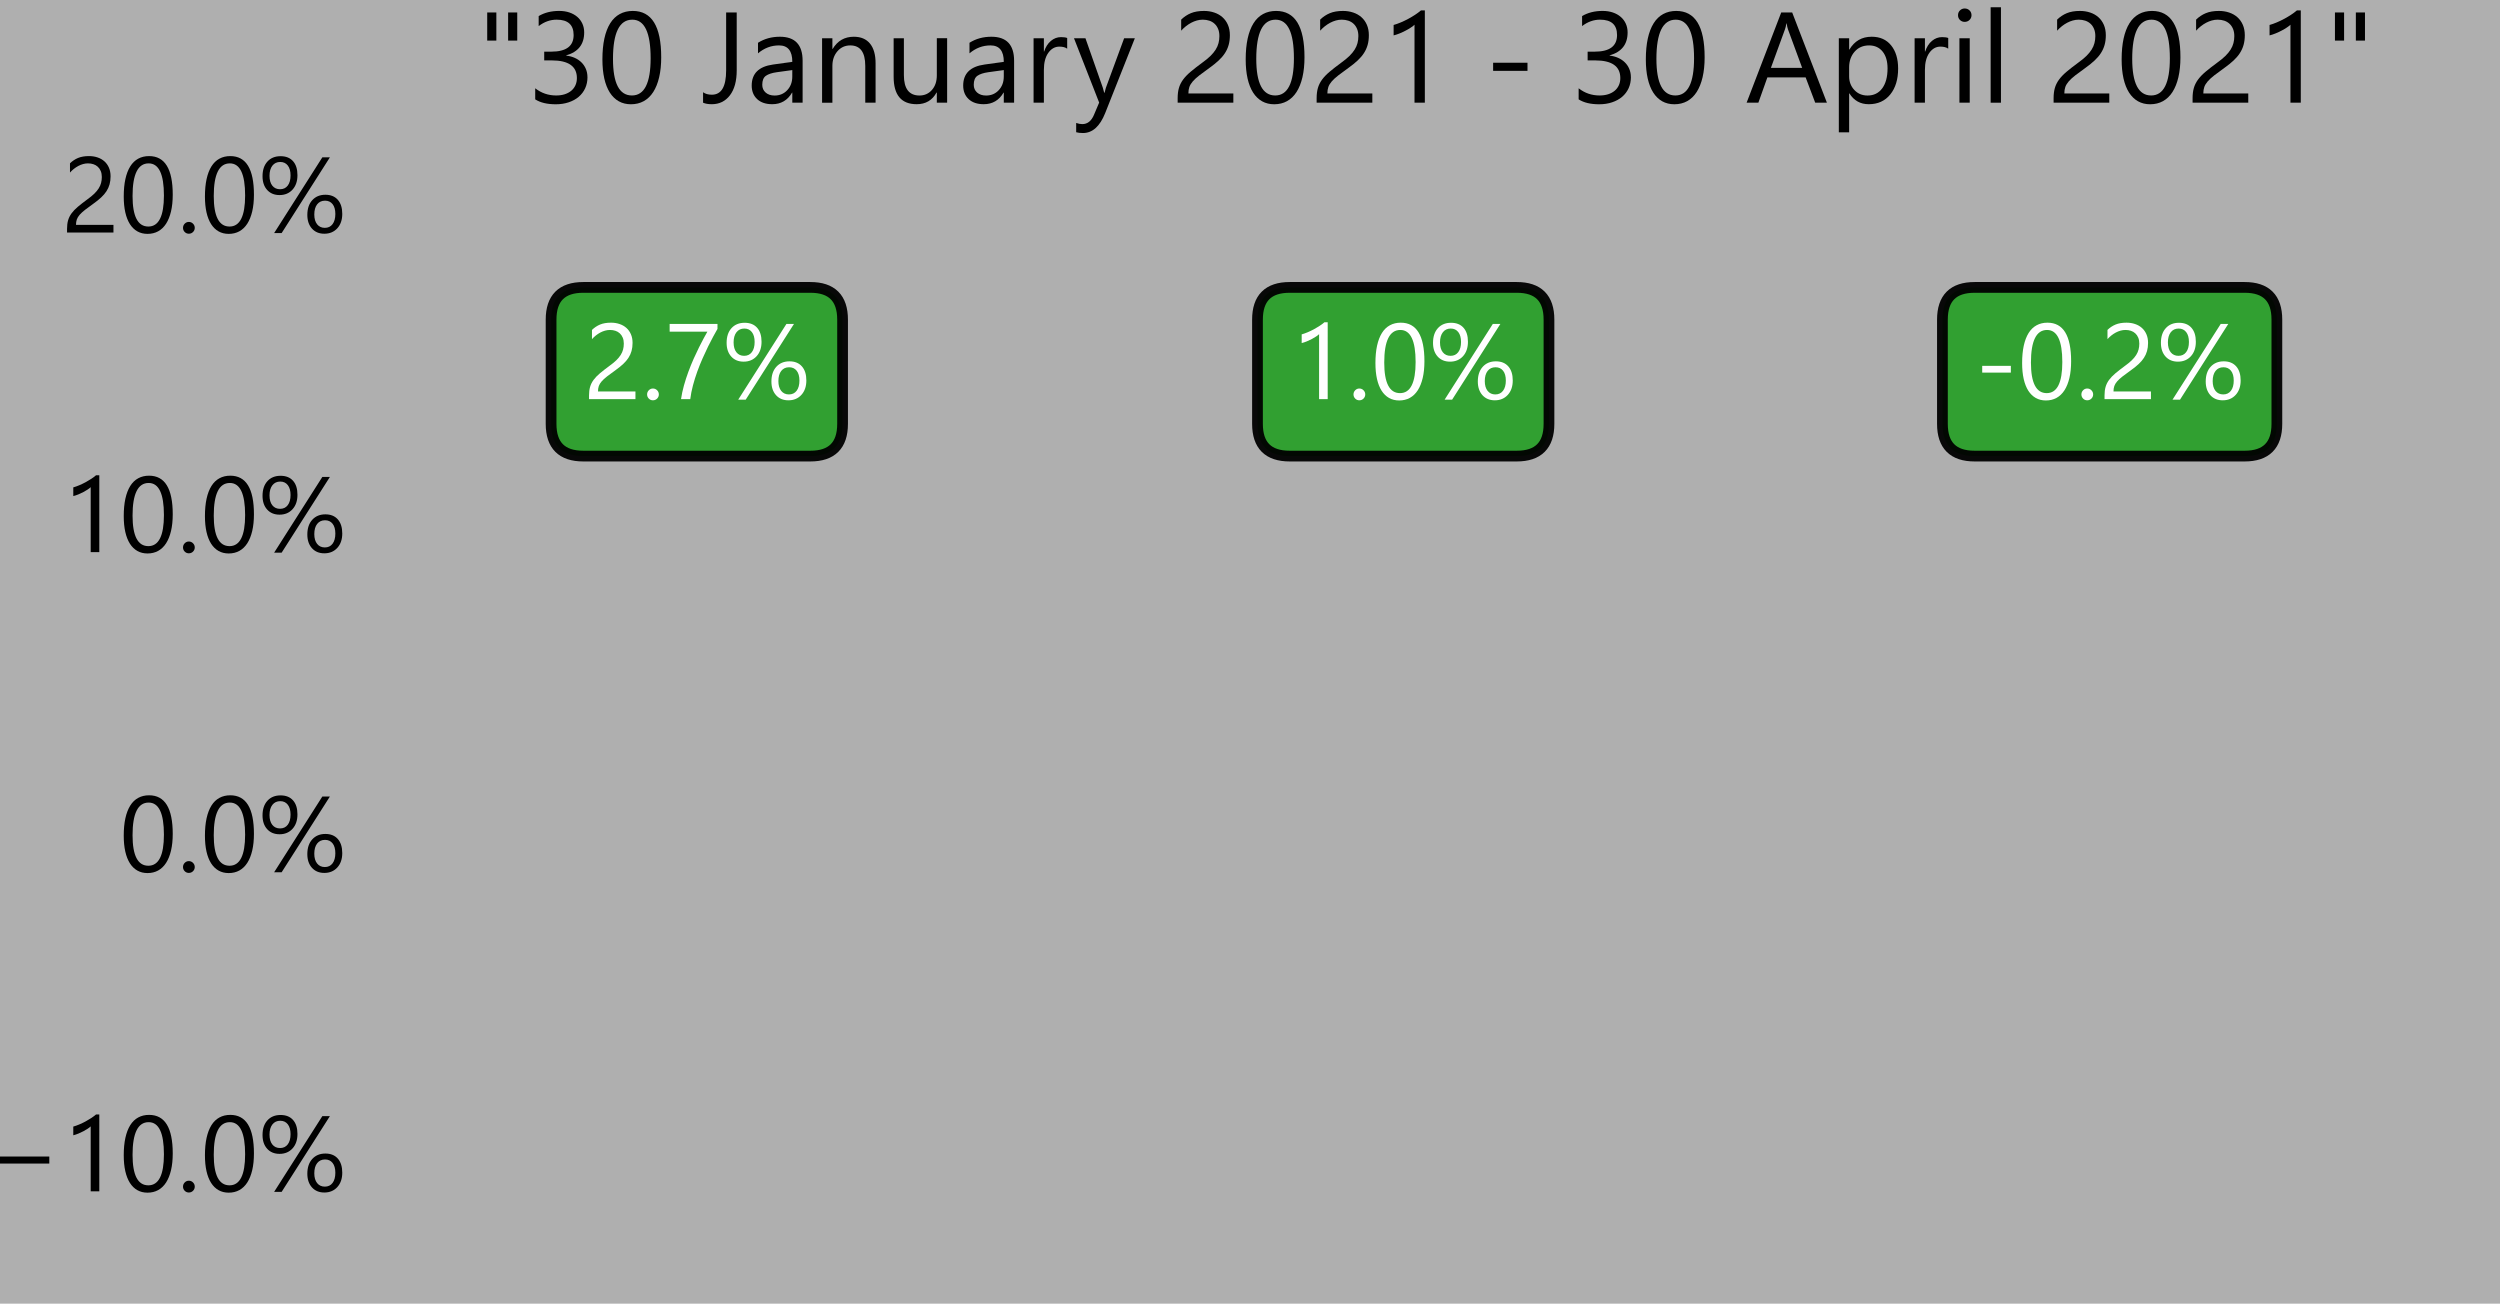 <?xml version="1.0" encoding="UTF-8" standalone="no"?>
<svg
   xmlns="http://www.w3.org/2000/svg"
   xmlns:xlink="http://www.w3.org/1999/xlink"
   height="121.352pt"
   version="1.1"
   viewBox="0 0 232.718 121.352"
   width="232.718pt">
  <defs
     id="defs6">
    <style
       type="text/css"
       id="style4">*{stroke-linecap:butt;stroke-linejoin:round;}</style>
    <defs
       id="defs817">
      <path
         d="M 61.812,0 H 53.609 V 31.938 H 17.391 V 0 H 9.188 v 70.016 h 8.203 V 39.312 h 36.219 V 70.016 H 61.812 Z"
         id="SegoeUI-72" />
      <path
         d="m 70.562,-1.125 q -2.781,0 -4.906,0.766 -2.125,0.75 -3.938,2.141 -1.812,1.391 -3.5,3.391 -1.672,2 -3.531,4.547 Q 52.734,7.625 50.172,5.672 47.609,3.719 44.484,2.203 41.359,0.688 37.641,-0.219 33.938,-1.125 29.594,-1.125 q -5.281,0 -9.672,1.312 -4.391,1.328 -7.516,3.891 -3.125,2.562 -4.859,6.312 -1.734,3.766 -1.734,8.656 0,7.469 4.25,12.766 4.25,5.297 12.016,8.672 -1.469,1.062 -2.938,2.5 -1.469,1.453 -2.625,3.281 -1.141,1.828 -1.844,4.047 -0.703,2.234 -0.703,4.859 0,3.859 1.391,6.828 1.391,2.984 3.828,5.031 2.438,2.062 5.75,3.109 3.328,1.047 7.188,1.047 3.812,0 6.953,-1.047 3.156,-1.047 5.422,-3 2.281,-1.953 3.547,-4.688 1.266,-2.734 1.266,-6.109 0,-5.859 -3.344,-9.75 -3.344,-3.875 -10.031,-6.609 3.375,-1.312 6.109,-3.219 2.734,-1.906 5.047,-4.25 2.328,-2.344 4.328,-5.031 2,-2.672 3.953,-5.562 3.953,5.516 5.953,12.156 2,6.641 2,13.922 0,1.859 -0.219,3.484 -0.219,1.641 -0.609,3.25 h 7.766 Q 70.656,53.125 70.719,51.688 70.797,50.25 70.906,48.25 q 0,-4.453 -0.938,-8.953 Q 69.047,34.812 67.484,30.594 65.922,26.375 63.844,22.562 61.766,18.75 59.469,15.578 61.188,13.234 62.594,11.5 q 1.422,-1.734 2.859,-2.906 1.438,-1.172 2.969,-1.734 1.547,-0.562 3.5,-0.562 1.469,0 2.984,0.391 1.516,0.391 3.125,0.984 V 0.25 Q 76.266,-0.438 74.328,-0.781 72.406,-1.125 70.562,-1.125 Z M 29.594,5.812 q 3.703,0 6.828,0.797 3.125,0.812 5.766,2.156 2.641,1.344 4.781,3.125 Q 49.125,13.672 50.875,15.625 47.906,20.266 45.391,23.562 42.875,26.859 40.312,29.25 37.75,31.641 34.844,33.344 31.938,35.062 28.125,36.531 25.047,35.297 22.453,33.812 19.875,32.328 17.984,30.297 q -1.875,-2.031 -2.953,-4.719 -1.062,-2.672 -1.062,-6.297 0,-3.312 1.219,-5.859 1.219,-2.531 3.344,-4.219 2.125,-1.688 4.953,-2.547 Q 26.312,5.812 29.594,5.812 Z m 12.203,49.859 q 0,2.438 -0.906,4.141 -0.906,1.719 -2.297,2.828 -1.391,1.125 -3.094,1.641 -1.703,0.516 -3.375,0.516 -4.781,0 -7.641,-2.594 -2.859,-2.578 -2.906,-7.031 0,-2 0.609,-3.766 0.609,-1.75 1.703,-3.266 Q 25,46.625 26.469,45.453 q 1.469,-1.172 3.125,-2 6.156,2.156 9.172,5 3.031,2.859 3.031,7.219 z"
         id="SegoeUI-38" />
      <path
         d="M 16.312,7.234 H 16.109 V -23 h -8 v 73 h 8 V 41.219 H 16.312 q 5.906,9.953 17.281,9.953 9.672,0 15.094,-6.719 Q 54.109,37.75 54.109,26.469 54.109,13.922 48,6.375 41.891,-1.172 31.297,-1.172 q -9.719,0 -14.984,8.406 z m -0.203,20.156 V 20.406 q 0,-6.203 4.031,-10.531 4.031,-4.312 10.234,-4.312 7.266,0 11.391,5.562 4.141,5.578 4.141,15.484 0,8.359 -3.859,13.094 Q 38.188,44.438 31.594,44.438 q -6.984,0 -11.234,-4.859 -4.25,-4.859 -4.25,-12.188 z"
         id="SegoeUI-112" />
      <path
         d="m 37.406,-1.172 q -14.891,0 -23.859,9.812 -8.953,9.812 -8.953,25.547 0,16.891 9.125,26.938 9.141,10.062 24.859,10.062 14.5,0 23.359,-9.766 8.859,-9.766 8.859,-25.531 0,-17.141 -9.078,-27.109 -9.078,-9.953 -24.312,-9.953 z m 0.578,64.938 q -11.031,0 -17.922,-7.953 -6.875,-7.953 -6.875,-20.906 0,-12.938 6.703,-20.828 6.719,-7.875 17.516,-7.875 11.516,0 18.156,7.516 6.641,7.516 6.641,21.047 0,13.875 -6.453,21.438 -6.438,7.562 -17.766,7.562 z"
         id="SegoeUI-79" />
      <path
         d="M 47.406,50 27.484,0 H 19.625 L 0.688,50 H 9.469 L 22.172,13.672 q 1.406,-4 1.75,-6.984 H 24.125 q 0.484,3.766 1.562,6.797 L 38.969,50 Z"
         id="SegoeUI-118" />
      <path
         d="M 29.109,-15.922 H 21.969 q -15.125,17.297 -15.125,42.625 0,25.453 15.125,43.312 h 7.234 Q 13.875,51.469 13.875,26.812 q 0,-24.469 15.234,-42.734 z"
         id="SegoeUI-40" />
      <path
         d="M 15.047,70.016 V 48.188 h -7.094 v 21.828 z m 16.203,0 V 48.188 h -7.078 v 21.828 z"
         id="SegoeUI-34" />
      <path
         d="m 47.906,50 -23,-58.016 Q 18.75,-23.531 7.625,-23.531 q -3.125,0 -5.234,0.625 v 7.188 q 2.594,-0.891 4.734,-0.891 6.062,0 9.094,7.234 l 4,9.469 L 0.688,50 H 9.578 L 23.094,11.531 q 0.25,-0.734 1.031,-3.812 h 0.297 q 0.234,1.172 0.969,3.703 L 39.594,50 Z"
         id="SegoeUI-121" />
      <path
         d="m 8.297,-15.922 h -7.125 Q 16.406,2.344 16.406,26.812 q 0,24.656 -15.328,43.203 h 7.219 Q 23.531,52.156 23.531,26.703 q 0,-25.328 -15.234,-42.625 z"
         id="SegoeUI-41" />
    </defs>
  </defs>
  <rect
     style="fill:#afafaf;fill-rule:evenodd;stroke-width:0.551"
     id="rect7115"
     width="232.718"
     height="121.352"
     x="0"
     y="0" />
  <g
     id="text_12"
     transform="translate(-1.133)">
    <!-- −10.0% -->
    <g
       transform="matrix(0.1,0,0,-0.1,0,110.9)"
       id="g441">
      <defs
         id="defs427">
        <path
           d="m 57.234,25.875 h -45.906 v 6.547 h 45.906 z"
           id="SegoeUI-8722" />
        <path
           d="M 35.359,0 H 27.344 V 60.5 Q 26.422,59.578 24.641,58.375 22.859,57.172 20.625,56 18.406,54.828 15.938,53.797 13.484,52.781 11.141,52.203 v 8.094 q 2.625,0.734 5.578,1.984 2.953,1.25 5.812,2.781 2.859,1.547 5.391,3.219 2.547,1.688 4.406,3.297 h 3.031 z"
           id="SegoeUI-49" />
        <path
           d="m 49.812,35.297 q 0,-8.781 -1.594,-15.578 Q 46.625,12.938 43.625,8.266 q -3,-4.656 -7.375,-7.078 -4.359,-2.406 -9.938,-2.406 -5.266,0 -9.391,2.312 -4.125,2.328 -6.969,6.766 Q 7.125,12.312 5.656,18.781 4.203,25.25 4.203,33.594 q 0,9.188 1.531,16.219 1.547,7.031 4.516,11.781 2.984,4.766 7.406,7.172 4.422,2.422 10.125,2.422 22.031,0 22.031,-35.891 z m -8.203,-0.781 q 0,29.891 -14.219,29.891 -14.984,0 -14.984,-30.422 0,-28.375 14.688,-28.375 14.516,0 14.516,28.906 z"
           id="SegoeUI-48" />
        <path
           d="m 10.891,-1.078 q -2.25,0 -3.844,1.609 -1.578,1.625 -1.578,3.859 0,2.25 1.578,3.875 1.594,1.641 3.844,1.641 2.297,0 3.906,-1.641 1.609,-1.625 1.609,-3.875 0,-2.234 -1.609,-3.859 -1.609,-1.609 -3.906,-1.609 z"
           id="SegoeUI-46" />
        <path
           d="m 19.734,34.906 q -7.234,0 -11.531,4.766 -4.297,4.766 -4.297,12.719 0,8.688 4.531,13.688 4.547,5.016 12.266,5.016 7.469,0 11.594,-4.641 4.125,-4.641 4.125,-13.031 0,-8.406 -4.609,-13.469 Q 27.203,34.906 19.734,34.906 Z m 0.672,30.812 q -4.641,0 -7.328,-3.438 -2.672,-3.438 -2.672,-9.453 0,-5.906 2.625,-9.203 2.641,-3.297 7.188,-3.297 4.594,0 7.172,3.422 2.594,3.422 2.594,9.469 0,5.906 -2.562,9.203 -2.562,3.297 -7.016,3.297 z m 46.203,4.297 -44.922,-70.5 h -6.984 l 44.875,70.5 z m -5.188,-71.094 q -7.219,0 -11.516,4.781 Q 45.609,8.5 45.609,16.406 q 0,8.688 4.578,13.734 4.594,5.062 12.219,5.062 7.422,0 11.562,-4.688 4.156,-4.688 4.156,-13.125 Q 78.125,9.031 73.5,3.969 68.891,-1.078 61.422,-1.078 Z m 0.688,30.766 q -4.688,0 -7.359,-3.422 -2.656,-3.406 -2.656,-9.469 0,-5.812 2.641,-9.109 2.641,-3.297 7.188,-3.297 4.578,0 7.172,3.438 2.594,3.453 2.594,9.453 0,5.969 -2.578,9.188 -2.562,3.219 -7,3.219 z"
           id="SegoeUI-37" />
      </defs>
      <use
         xlink:href="#SegoeUI-8722"
         id="use429"
         x="0"
         y="0"
         width="100%"
         height="100%" />
      <use
         x="68.408"
         xlink:href="#SegoeUI-49"
         id="use431"
         y="0"
         width="100%"
         height="100%" />
      <use
         x="122.314"
         xlink:href="#SegoeUI-48"
         id="use433"
         y="0"
         width="100%"
         height="100%" />
      <use
         x="176.221"
         xlink:href="#SegoeUI-46"
         id="use435"
         y="0"
         width="100%"
         height="100%" />
      <use
         x="197.9"
         xlink:href="#SegoeUI-48"
         id="use437"
         y="0"
         width="100%"
         height="100%" />
      <use
         x="251.807"
         xlink:href="#SegoeUI-37"
         id="use439"
         y="0"
         width="100%"
         height="100%" />
    </g>
  </g>
  <g
     id="line2d_25"
     transform="translate(-1.133)" />
  <g
     id="text_13"
     transform="translate(-1.133)">
    <!-- 0.0% -->
    <g
       transform="matrix(0.1,0,0,-0.1,12.231,81.15)"
       id="g461">
      <use
         xlink:href="#SegoeUI-48"
         id="use453"
         x="0"
         y="0"
         width="100%"
         height="100%" />
      <use
         x="53.906"
         xlink:href="#SegoeUI-46"
         id="use455"
         y="0"
         width="100%"
         height="100%" />
      <use
         x="75.586"
         xlink:href="#SegoeUI-48"
         id="use457"
         y="0"
         width="100%"
         height="100%" />
      <use
         x="129.492"
         xlink:href="#SegoeUI-37"
         id="use459"
         y="0"
         width="100%"
         height="100%" />
    </g>
  </g>
  <g
     id="text_14"
     transform="translate(-1.133)">
    <!-- 10.0% -->
    <g
       transform="matrix(0.1,0,0,-0.1,6.841,51.399)"
       id="g483">
      <use
         xlink:href="#SegoeUI-49"
         id="use473"
         x="0"
         y="0"
         width="100%"
         height="100%" />
      <use
         x="53.906"
         xlink:href="#SegoeUI-48"
         id="use475"
         y="0"
         width="100%"
         height="100%" />
      <use
         x="107.812"
         xlink:href="#SegoeUI-46"
         id="use477"
         y="0"
         width="100%"
         height="100%" />
      <use
         x="129.492"
         xlink:href="#SegoeUI-48"
         id="use479"
         y="0"
         width="100%"
         height="100%" />
      <use
         x="183.398"
         xlink:href="#SegoeUI-37"
         id="use481"
         y="0"
         width="100%"
         height="100%" />
    </g>
  </g>
  <g
     id="text_15"
     transform="translate(-1.133)">
    <!-- 20.0% -->
    <g
       transform="matrix(0.1,0,0,-0.1,6.841,21.649)"
       id="g508">
      <defs
         id="defs496">
        <path
           d="m 37.703,51.656 q 0,3.234 -1.016,5.625 -1,2.391 -2.734,3.969 -1.719,1.594 -4.062,2.375 -2.344,0.781 -5.078,0.781 -2.344,0 -4.594,-0.641 -2.25,-0.625 -4.375,-1.75 -2.125,-1.125 -4.109,-2.688 -1.969,-1.562 -3.672,-3.469 v 8.594 q 3.359,3.266 7.531,5 4.188,1.734 10.188,1.734 4.297,0 7.953,-1.25 3.672,-1.234 6.359,-3.625 2.688,-2.391 4.219,-5.906 1.531,-3.516 1.531,-8.062 0,-4.156 -0.953,-7.531 -0.938,-3.359 -2.875,-6.344 Q 40.094,35.5 37.156,32.766 q -2.922,-2.734 -6.875,-5.562 -4.938,-3.516 -8.141,-6.016 -3.188,-2.484 -5.078,-4.656 -1.875,-2.172 -2.641,-4.344 -0.75,-2.172 -0.75,-5.016 H 48.531 V 0 H 5.328 v 3.469 q 0,4.484 0.969,7.906 0.984,3.422 3.219,6.5 2.25,3.078 5.891,6.141 3.641,3.078 8.906,6.938 3.812,2.734 6.375,5.219 2.562,2.5 4.125,4.984 1.562,2.5 2.219,5.062 0.672,2.562 0.672,5.438 z"
           id="SegoeUI-50" />
      </defs>
      <use
         xlink:href="#SegoeUI-50"
         id="use498"
         x="0"
         y="0"
         width="100%"
         height="100%" />
      <use
         x="53.906"
         xlink:href="#SegoeUI-48"
         id="use500"
         y="0"
         width="100%"
         height="100%" />
      <use
         x="107.812"
         xlink:href="#SegoeUI-46"
         id="use502"
         y="0"
         width="100%"
         height="100%" />
      <use
         x="129.492"
         xlink:href="#SegoeUI-48"
         id="use504"
         y="0"
         width="100%"
         height="100%" />
      <use
         x="183.398"
         xlink:href="#SegoeUI-37"
         id="use506"
         y="0"
         width="100%"
         height="100%" />
    </g>
  </g>
  <g
     id="text_18"
     transform="translate(-168.827,-70.999)">
    <g
       id="patch_20">
      <a
         id="a633">
        <path
           d="m 223.126,113.455 h 21.134 q 3,0 3,-3 v -9.703 q 0,-3 -3,-3 h -21.134 q -3,0 -3,3 v 9.703 q 0,3 3,3 z"
           style="opacity:0.95;fill:#2ca02c;stroke:#000000;stroke-linejoin:miter"
           id="path631" />
      </a>
    </g>
    <a
       id="a646">
      <!-- 2.7% -->
      <g
         style="fill:#ffffff"
         transform="matrix(0.1,0,0,-0.1,223.126,108.155)"
         id="g644">
        <use
           xlink:href="#SegoeUI-50"
           id="use636"
           x="0"
           y="0"
           width="100%"
           height="100%" />
        <use
           x="53.906"
           xlink:href="#SegoeUI-46"
           id="use638"
           y="0"
           width="100%"
           height="100%" />
        <path
           d="m 124.898,65.375 q -1.609,-2.781 -3.875,-6.938 -2.266,-4.141 -4.812,-9.312 -2.531,-5.172 -5.172,-11.141 -2.641,-5.953 -4.938,-12.297 -2.297,-6.344 -4.031,-12.875 Q 100.336,6.297 99.555,0 h -8.594 q 0.891,6.25 2.719,12.766 1.828,6.516 4.141,12.797 2.328,6.281 4.906,12.078 2.594,5.812 5.031,10.688 2.453,4.891 4.469,8.625 2.031,3.734 3.25,5.844 H 80.367 v 7.219 h 44.531 z"
           id="use640" />
        <use
           x="129.492"
           xlink:href="#SegoeUI-37"
           id="use642"
           y="0"
           width="100%"
           height="100%" />
      </g>
    </a>
  </g>
  <g
     id="text_19"
     transform="translate(-168.827,-70.999)">
    <g
       id="patch_21">
      <a
         id="a651">
        <path
           d="m 288.883,113.455 h 21.134 q 3,0 3,-3 v -9.703 q 0,-3 -3,-3 h -21.134 q -3,0 -3,3 v 9.703 q 0,3 3,3 z"
           style="opacity:0.95;fill:#2ca02c;stroke:#000000;stroke-linejoin:miter"
           id="path649" />
      </a>
    </g>
    <a
       id="a664">
      <!-- 1.0% -->
      <g
         style="fill:#ffffff"
         transform="matrix(0.1,0,0,-0.1,288.883,108.155)"
         id="g662">
        <use
           xlink:href="#SegoeUI-49"
           id="use654"
           x="0"
           y="0"
           width="100%"
           height="100%" />
        <use
           x="53.906"
           xlink:href="#SegoeUI-46"
           id="use656"
           y="0"
           width="100%"
           height="100%" />
        <use
           x="75.586"
           xlink:href="#SegoeUI-48"
           id="use658"
           y="0"
           width="100%"
           height="100%" />
        <use
           x="129.492"
           xlink:href="#SegoeUI-37"
           id="use660"
           y="0"
           width="100%"
           height="100%" />
      </g>
    </a>
  </g>
  <g
     id="text_20"
     transform="translate(-168.827,-70.999)">
    <g
       id="patch_22">
      <a
         id="a669">
        <path
           d="m 352.642,113.455 h 25.133 q 3,0 3,-3 v -9.703 q 0,-3 -3,-3 h -25.133 q -3,0 -3,3 v 9.703 q 0,3 3,3 z"
           style="opacity:0.95;fill:#2ca02c;stroke:#000000;stroke-linejoin:miter"
           id="path667" />
      </a>
    </g>
    <a
       id="a687">
      <!-- -0.2% -->
      <g
         style="fill:#ffffff"
         transform="matrix(0.1,0,0,-0.1,352.642,108.155)"
         id="g685">
        <defs
           id="defs673">
          <path
             d="M 33.688,24.703 H 7.031 V 31 H 33.688 Z"
             id="SegoeUI-45" />
        </defs>
        <use
           xlink:href="#SegoeUI-45"
           id="use675"
           x="0"
           y="0"
           width="100%"
           height="100%" />
        <use
           x="39.99"
           xlink:href="#SegoeUI-48"
           id="use677"
           y="0"
           width="100%"
           height="100%" />
        <use
           x="93.896"
           xlink:href="#SegoeUI-46"
           id="use679"
           y="0"
           width="100%"
           height="100%" />
        <use
           x="115.576"
           xlink:href="#SegoeUI-50"
           id="use681"
           y="0"
           width="100%"
           height="100%" />
        <use
           x="169.482"
           xlink:href="#SegoeUI-37"
           id="use683"
           y="0"
           width="100%"
           height="100%" />
      </g>
    </a>
  </g>
  <path
     id="use827"
     d=""
     style="stroke-width:0.12" />
  <path
     id="use831"
     d=""
     style="stroke-width:0.12" />
  <path
     id="use851"
     d=""
     style="stroke-width:0.12" />
  <path
     id="use883"
     d=""
     style="stroke-width:0.12" />
  <path
     id="use899"
     d=""
     style="stroke-width:0.12" />
  <use
     x="1885.746"
     xlink:href="#SegoeUI-34"
     id="use901"
     y="0"
     width="100%"
     height="100%"
     transform="matrix(0.12,0,0,-0.12,-181.891,9.56)" />
  <path
     d="m 54.687,7.181 q 0,0.568 -0.214,1.035 -0.214,0.465 -0.604,0.797 -0.39,0.33 -0.936,0.512 -0.544,0.182 -1.2,0.182 -1.2,0 -1.911,-0.458 v -1.031 q 0.851,0.669 1.946,0.669 0.439,0 0.793,-0.111 0.354,-0.113 0.609,-0.323 0.255,-0.212 0.392,-0.51 0.139,-0.3 0.139,-0.675 0,-1.646 -2.344,-1.646 h -0.698 v -0.814 h 0.662 q 2.076,0 2.076,-1.547 0,-1.431 -1.583,-1.431 -0.891,0 -1.671,0.598 v -0.932 q 0.802,-0.48 1.911,-0.48 0.527,0 0.954,0.146 0.429,0.146 0.733,0.411 0.306,0.263 0.472,0.632 0.167,0.369 0.167,0.814 0,1.659 -1.676,2.134 v 0.022 q 0.427,0.047 0.791,0.208 0.364,0.161 0.626,0.42 0.264,0.257 0.412,0.606 0.15,0.349 0.15,0.771 z"
     id="use903"
     style="stroke-width:0.12" />
  <use
     x="1978.861"
     xlink:href="#SegoeUI-48"
     id="use905"
     y="0"
     width="100%"
     height="100%"
     transform="matrix(0.12,0,0,-0.12,-181.891,9.56)" />
  <path
     id="use907"
     d=""
     style="stroke-width:0.12" />
  <path
     d="m 68.579,6.549 q 0,1.494 -0.634,2.323 -0.632,0.829 -1.691,0.829 -0.493,0 -0.808,-0.141 v -0.973 q 0.315,0.229 0.819,0.229 1.329,0 1.329,-2.256 v -5.402 h 0.984 z"
     id="use909"
     style="stroke-width:0.12" />
  <path
     d="m 74.713,9.56 h -0.96 v -0.938 h -0.024 q -0.626,1.078 -1.845,1.078 -0.896,0 -1.404,-0.474 -0.506,-0.474 -0.506,-1.26 0,-1.682 1.982,-1.958 l 1.798,-0.251 q 0,-1.53 -1.236,-1.53 -1.086,0 -1.958,0.739 v -0.984 q 0.885,-0.562 2.038,-0.562 2.115,0 2.115,2.239 z m -0.96,-3.036 -1.448,0.199 q -0.667,0.094 -1.009,0.332 -0.339,0.238 -0.339,0.84 0,0.441 0.313,0.72 0.315,0.278 0.836,0.278 0.714,0 1.179,-0.501 0.467,-0.502 0.467,-1.269 z"
     id="use911"
     style="stroke-width:0.12" />
  <path
     d="m 81.505,9.56 h -0.96 v -3.422 q 0,-1.911 -1.395,-1.911 -0.722,0 -1.194,0.542 -0.471,0.542 -0.471,1.369 v 3.422 h -0.96 v -6 h 0.96 v 0.996 h 0.024 q 0.679,-1.136 1.969,-1.136 0.984,0 1.506,0.636 0.521,0.636 0.521,1.837 z"
     id="use913"
     style="stroke-width:0.12" />
  <path
     d="m 88.166,9.56 h -0.96 v -0.949 h -0.024 q -0.596,1.089 -1.851,1.089 -2.145,0 -2.145,-2.556 v -3.585 h 0.954 v 3.433 q 0,1.899 1.453,1.899 0.703,0 1.157,-0.517 0.456,-0.519 0.456,-1.357 v -3.458 h 0.96 z"
     id="use915"
     style="stroke-width:0.12" />
  <path
     d="m 94.4,9.56 h -0.96 v -0.938 h -0.024 q -0.626,1.078 -1.845,1.078 -0.896,0 -1.404,-0.474 -0.506,-0.474 -0.506,-1.26 0,-1.682 1.982,-1.958 l 1.798,-0.251 q 0,-1.53 -1.236,-1.53 -1.086,0 -1.958,0.739 v -0.984 q 0.885,-0.562 2.038,-0.562 2.115,0 2.115,2.239 z m -0.96,-3.036 -1.448,0.199 q -0.667,0.094 -1.009,0.332 -0.339,0.238 -0.339,0.84 0,0.441 0.313,0.72 0.315,0.278 0.836,0.278 0.714,0 1.179,-0.501 0.467,-0.502 0.467,-1.269 z"
     id="use917"
     style="stroke-width:0.12" />
  <path
     d="m 99.341,4.533 q -0.253,-0.193 -0.728,-0.193 -0.615,0 -1.029,0.579 -0.412,0.579 -0.412,1.583 v 3.058 h -0.96 v -6 h 0.96 v 1.236 h 0.024 q 0.204,-0.632 0.626,-0.986 0.422,-0.354 0.943,-0.354 0.375,0 0.576,0.081 z"
     id="use919"
     style="stroke-width:0.12" />
  <use
     x="2348.186"
     xlink:href="#SegoeUI-121"
     id="use921"
     y="0"
     width="100%"
     height="100%"
     transform="matrix(0.12,0,0,-0.12,-181.891,9.56)" />
  <path
     id="use923"
     d=""
     style="stroke-width:0.12" />
  <use
     x="2423.967"
     xlink:href="#SegoeUI-50"
     id="use925"
     y="0"
     width="100%"
     height="100%"
     transform="matrix(0.12,0,0,-0.12,-181.891,9.56)" />
  <use
     x="2477.873"
     xlink:href="#SegoeUI-48"
     id="use927"
     y="0"
     width="100%"
     height="100%"
     transform="matrix(0.12,0,0,-0.12,-181.891,9.56)" />
  <use
     x="2531.779"
     xlink:href="#SegoeUI-50"
     id="use929"
     y="0"
     width="100%"
     height="100%"
     transform="matrix(0.12,0,0,-0.12,-181.891,9.56)" />
  <use
     x="2585.686"
     xlink:href="#SegoeUI-49"
     id="use931"
     y="0"
     width="100%"
     height="100%"
     transform="matrix(0.12,0,0,-0.12,-181.891,9.56)" />
  <path
     id="use933"
     d=""
     style="stroke-width:0.12" />
  <use
     x="2666.984"
     xlink:href="#SegoeUI-45"
     id="use935"
     y="0"
     width="100%"
     height="100%"
     transform="matrix(0.12,0,0,-0.12,-181.891,9.56)" />
  <path
     id="use937"
     d=""
     style="stroke-width:0.12" />
  <path
     d="m 151.816,7.181 q 0,0.568 -0.214,1.035 -0.214,0.465 -0.604,0.797 -0.39,0.33 -0.936,0.512 -0.544,0.182 -1.2,0.182 -1.2,0 -1.911,-0.458 v -1.031 q 0.851,0.669 1.946,0.669 0.439,0 0.793,-0.111 0.354,-0.113 0.609,-0.323 0.255,-0.212 0.392,-0.51 0.139,-0.3 0.139,-0.675 0,-1.646 -2.344,-1.646 h -0.698 v -0.814 h 0.662 q 2.076,0 2.076,-1.547 0,-1.431 -1.583,-1.431 -0.891,0 -1.671,0.598 v -0.932 q 0.802,-0.48 1.911,-0.48 0.527,0 0.954,0.146 0.429,0.146 0.733,0.411 0.306,0.263 0.472,0.632 0.167,0.369 0.167,0.814 0,1.659 -1.676,2.134 v 0.022 q 0.427,0.047 0.791,0.208 0.364,0.161 0.626,0.42 0.264,0.257 0.412,0.606 0.15,0.349 0.15,0.771 z"
     id="use939"
     style="stroke-width:0.12" />
  <use
     x="2788.273"
     xlink:href="#SegoeUI-48"
     id="use941"
     y="0"
     width="100%"
     height="100%"
     transform="matrix(0.12,0,0,-0.12,-181.891,9.56)" />
  <path
     id="use943"
     d=""
     style="stroke-width:0.12" />
  <path
     d="m 170.062,9.56 h -1.089 l -0.891,-2.355 h -3.562 l -0.838,2.355 h -1.095 l 3.223,-8.402 h 1.018 z m -2.303,-3.24 -1.318,-3.581 q -0.064,-0.174 -0.129,-0.562 h -0.022 q -0.058,0.358 -0.135,0.562 l -1.307,3.581 z"
     id="use945"
     style="stroke-width:0.12" />
  <use
     x="2934.074"
     xlink:href="#SegoeUI-112"
     id="use947"
     y="0"
     width="100%"
     height="100%"
     transform="matrix(0.12,0,0,-0.12,-181.891,9.56)" />
  <path
     d="m 181.355,4.533 q -0.253,-0.193 -0.728,-0.193 -0.615,0 -1.029,0.579 -0.412,0.579 -0.412,1.583 v 3.058 h -0.96 v -6 h 0.96 v 1.236 h 0.024 q 0.204,-0.632 0.626,-0.986 0.422,-0.354 0.943,-0.354 0.375,0 0.576,0.081 z"
     id="use949"
     style="stroke-width:0.12" />
  <path
     d="m 182.888,2.036 q -0.257,0 -0.439,-0.174 -0.182,-0.176 -0.182,-0.446 0,-0.27 0.182,-0.448 0.182,-0.178 0.439,-0.178 0.264,0 0.448,0.178 0.186,0.178 0.186,0.448 0,0.259 -0.186,0.441 -0.184,0.18 -0.448,0.18 z m 0.469,7.524 h -0.96 v -6 h 0.96 z"
     id="use951"
     style="stroke-width:0.12" />
  <path
     d="m 186.263,9.56 h -0.96 V 0.676 h 0.96 z"
     id="use953"
     style="stroke-width:0.12" />
  <path
     id="use955"
     d=""
     style="stroke-width:0.12" />
  <use
     x="3103.459"
     xlink:href="#SegoeUI-50"
     id="use957"
     y="0"
     width="100%"
     height="100%"
     transform="matrix(0.12,0,0,-0.12,-181.891,9.56)" />
  <use
     x="3157.365"
     xlink:href="#SegoeUI-48"
     id="use959"
     y="0"
     width="100%"
     height="100%"
     transform="matrix(0.12,0,0,-0.12,-181.891,9.56)" />
  <use
     x="3211.271"
     xlink:href="#SegoeUI-50"
     id="use961"
     y="0"
     width="100%"
     height="100%"
     transform="matrix(0.12,0,0,-0.12,-181.891,9.56)" />
  <use
     x="3265.178"
     xlink:href="#SegoeUI-49"
     id="use963"
     y="0"
     width="100%"
     height="100%"
     transform="matrix(0.12,0,0,-0.12,-181.891,9.56)" />
  <use
     x="3319.084"
     xlink:href="#SegoeUI-34"
     id="use965"
     y="0"
     width="100%"
     height="100%"
     transform="matrix(0.12,0,0,-0.12,-181.891,9.56)" />
  <defs
     id="defs1896">
    <clipPath
       id="p96ca9d03f8">
      <rect
         height="100.8"
         width="781.2"
         x="40.366"
         y="14.884"
         id="rect1890" />
    </clipPath>
  </defs>
</svg>
